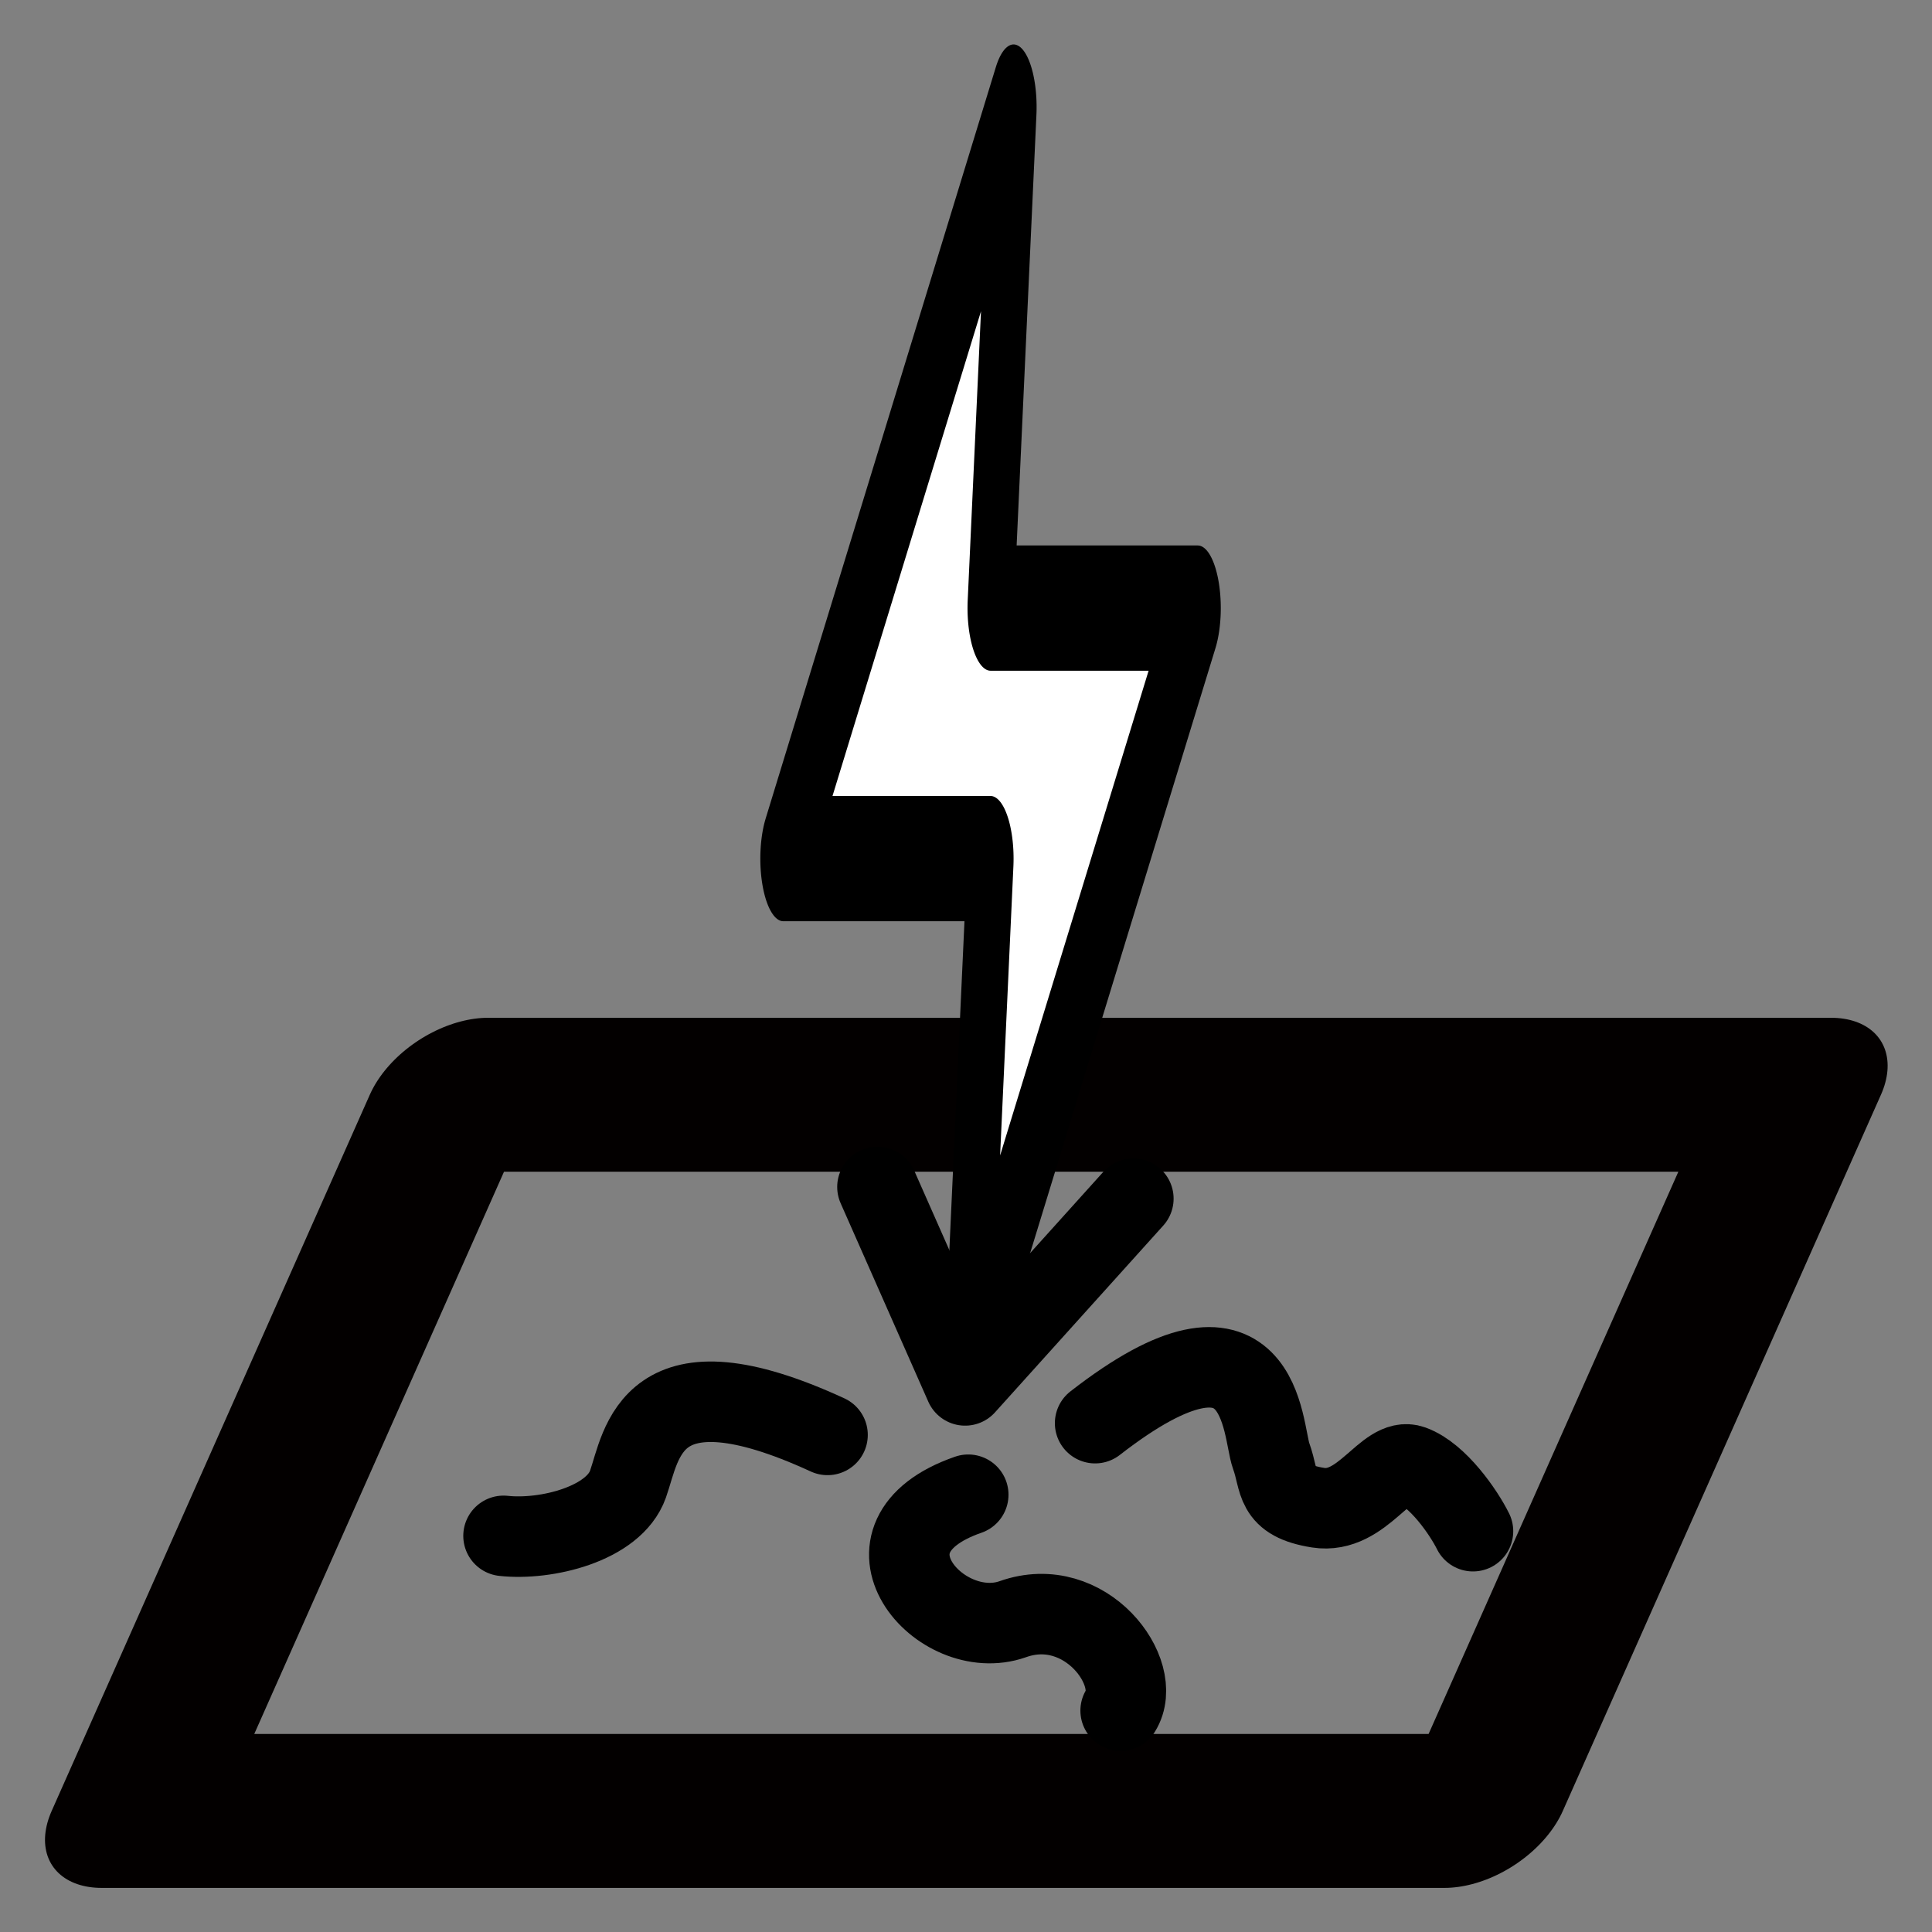 <?xml version="1.0" encoding="UTF-8" standalone="no"?>
<svg
   xmlns:dc="http://purl.org/dc/elements/1.1/"
   xmlns:cc="http://creativecommons.org/ns#"
   xmlns:rdf="http://www.w3.org/1999/02/22-rdf-syntax-ns#"
   xmlns:svg="http://www.w3.org/2000/svg"
   xmlns="http://www.w3.org/2000/svg"
   xmlns:sodipodi="http://sodipodi.sourceforge.net/DTD/sodipodi-0.dtd"
   xmlns:inkscape="http://www.inkscape.org/namespaces/inkscape"
   width="24"
   height="24"
   viewBox="0 0 24 24"
   fill="none"
   stroke="currentColor"
   stroke-width="2"
   stroke-linecap="round"
   stroke-linejoin="round"
   class="feather feather-zap"
   version="1.1"
   id="svg1193"
   sodipodi:docname="logo.svg"
   inkscape:version="0.92.3 (2405546, 2018-03-11)">
  <rect x="0" y="0" width="24" height="24" fill="#808080" stroke="none"/>
  <defs
     id="defs1197">
    <inkscape:perspective
       sodipodi:type="inkscape:persp3d"
       inkscape:vp_x="0 : 12 : 1"
       inkscape:vp_y="0 : 1000 : 0"
       inkscape:vp_z="24 : 12 : 1"
       inkscape:persp3d-origin="12 : 8 : 1"
       id="perspective1203" />
  </defs>
  <sodipodi:namedview
     pagecolor="#ffffff"
     bordercolor="#666666"
     borderopacity="1"
     objecttolerance="10"
     gridtolerance="10"
     guidetolerance="10"
     inkscape:pageopacity="0"
     inkscape:pageshadow="2"
     inkscape:window-width="1920"
     inkscape:window-height="1016"
     id="namedview1195"
     showgrid="false"
     inkscape:zoom="12.123935"
     inkscape:cx="-18.184461"
     inkscape:cy="17.675037"
     inkscape:window-x="0"
     inkscape:window-y="27"
     inkscape:window-maximized="1"
     inkscape:current-layer="svg1193" />
  <g
     id="g1242"
     transform="translate(0.044,1.028)">
    <rect
       transform="matrix(1,0,-0.406,0.914,0,0)"
       y="13.754"
       x="11.18"
       height="9.734"
       width="16.68"
       id="rect1219"
       style="opacity:1;fill:none;fill-opacity:1;fill-rule:nonzero;stroke:#030000;stroke-width:2.092;stroke-linecap:round;stroke-linejoin:round;stroke-miterlimit:4;stroke-dasharray:none;stroke-opacity:1;paint-order:fill markers stroke" />
    <g
       transform="translate(-0.021,-0.66)"
       id="g1233">
      <polygon
         points="21,10 12,10 13,2 3,14 12,14 11,22 "
         id="polygon1191"
         transform="matrix(0.286,0,0,0.778,8.85,-0.594)"
         style="fill:#ffffff;fill-opacity:1" />
      <path
         style="fill:none;stroke:#000000;stroke-width:1px;stroke-linecap:round;stroke-linejoin:round;stroke-opacity:1"
         d="m 10.877,14.377 1.089,2.465 2.09,-2.32"
         id="path1223"
         inkscape:connector-curvature="0"
         sodipodi:nodetypes="ccc" />
    </g>
    <path
       inkscape:connector-curvature="0"
       id="path1225"
       d="M 10.236,16.797 C 8.019,15.776 7.932,16.914 7.757,17.409 7.582,17.905 6.736,18.109 6.211,18.051"
       style="fill:none;stroke:#000000;stroke-width:1px;stroke-linecap:butt;stroke-linejoin:miter;stroke-opacity:1" />
    <path
       sodipodi:nodetypes="csc"
       inkscape:connector-curvature="0"
       id="path1227"
       d="m 11.984,17.54 c -1.516,0.525 -0.35,1.866 0.554,1.546 0.904,-0.321 1.631,0.669 1.339,1.136"
       style="fill:none;stroke:#000000;stroke-width:1px;stroke-linecap:butt;stroke-linejoin:miter;stroke-opacity:1" />
    <path
       inkscape:connector-curvature="0"
       id="path1229"
       d="m 13.56,16.651 c 2.1,-1.633 2.07,0.087 2.187,0.408 0.117,0.321 0.029,0.554 0.583,0.642 0.554,0.087 0.846,-0.642 1.166,-0.525 0.321,0.117 0.642,0.583 0.758,0.817"
       style="fill:none;stroke:#000000;stroke-width:1px;stroke-linecap:butt;stroke-linejoin:miter;stroke-opacity:1" />
  </g>
</svg>

